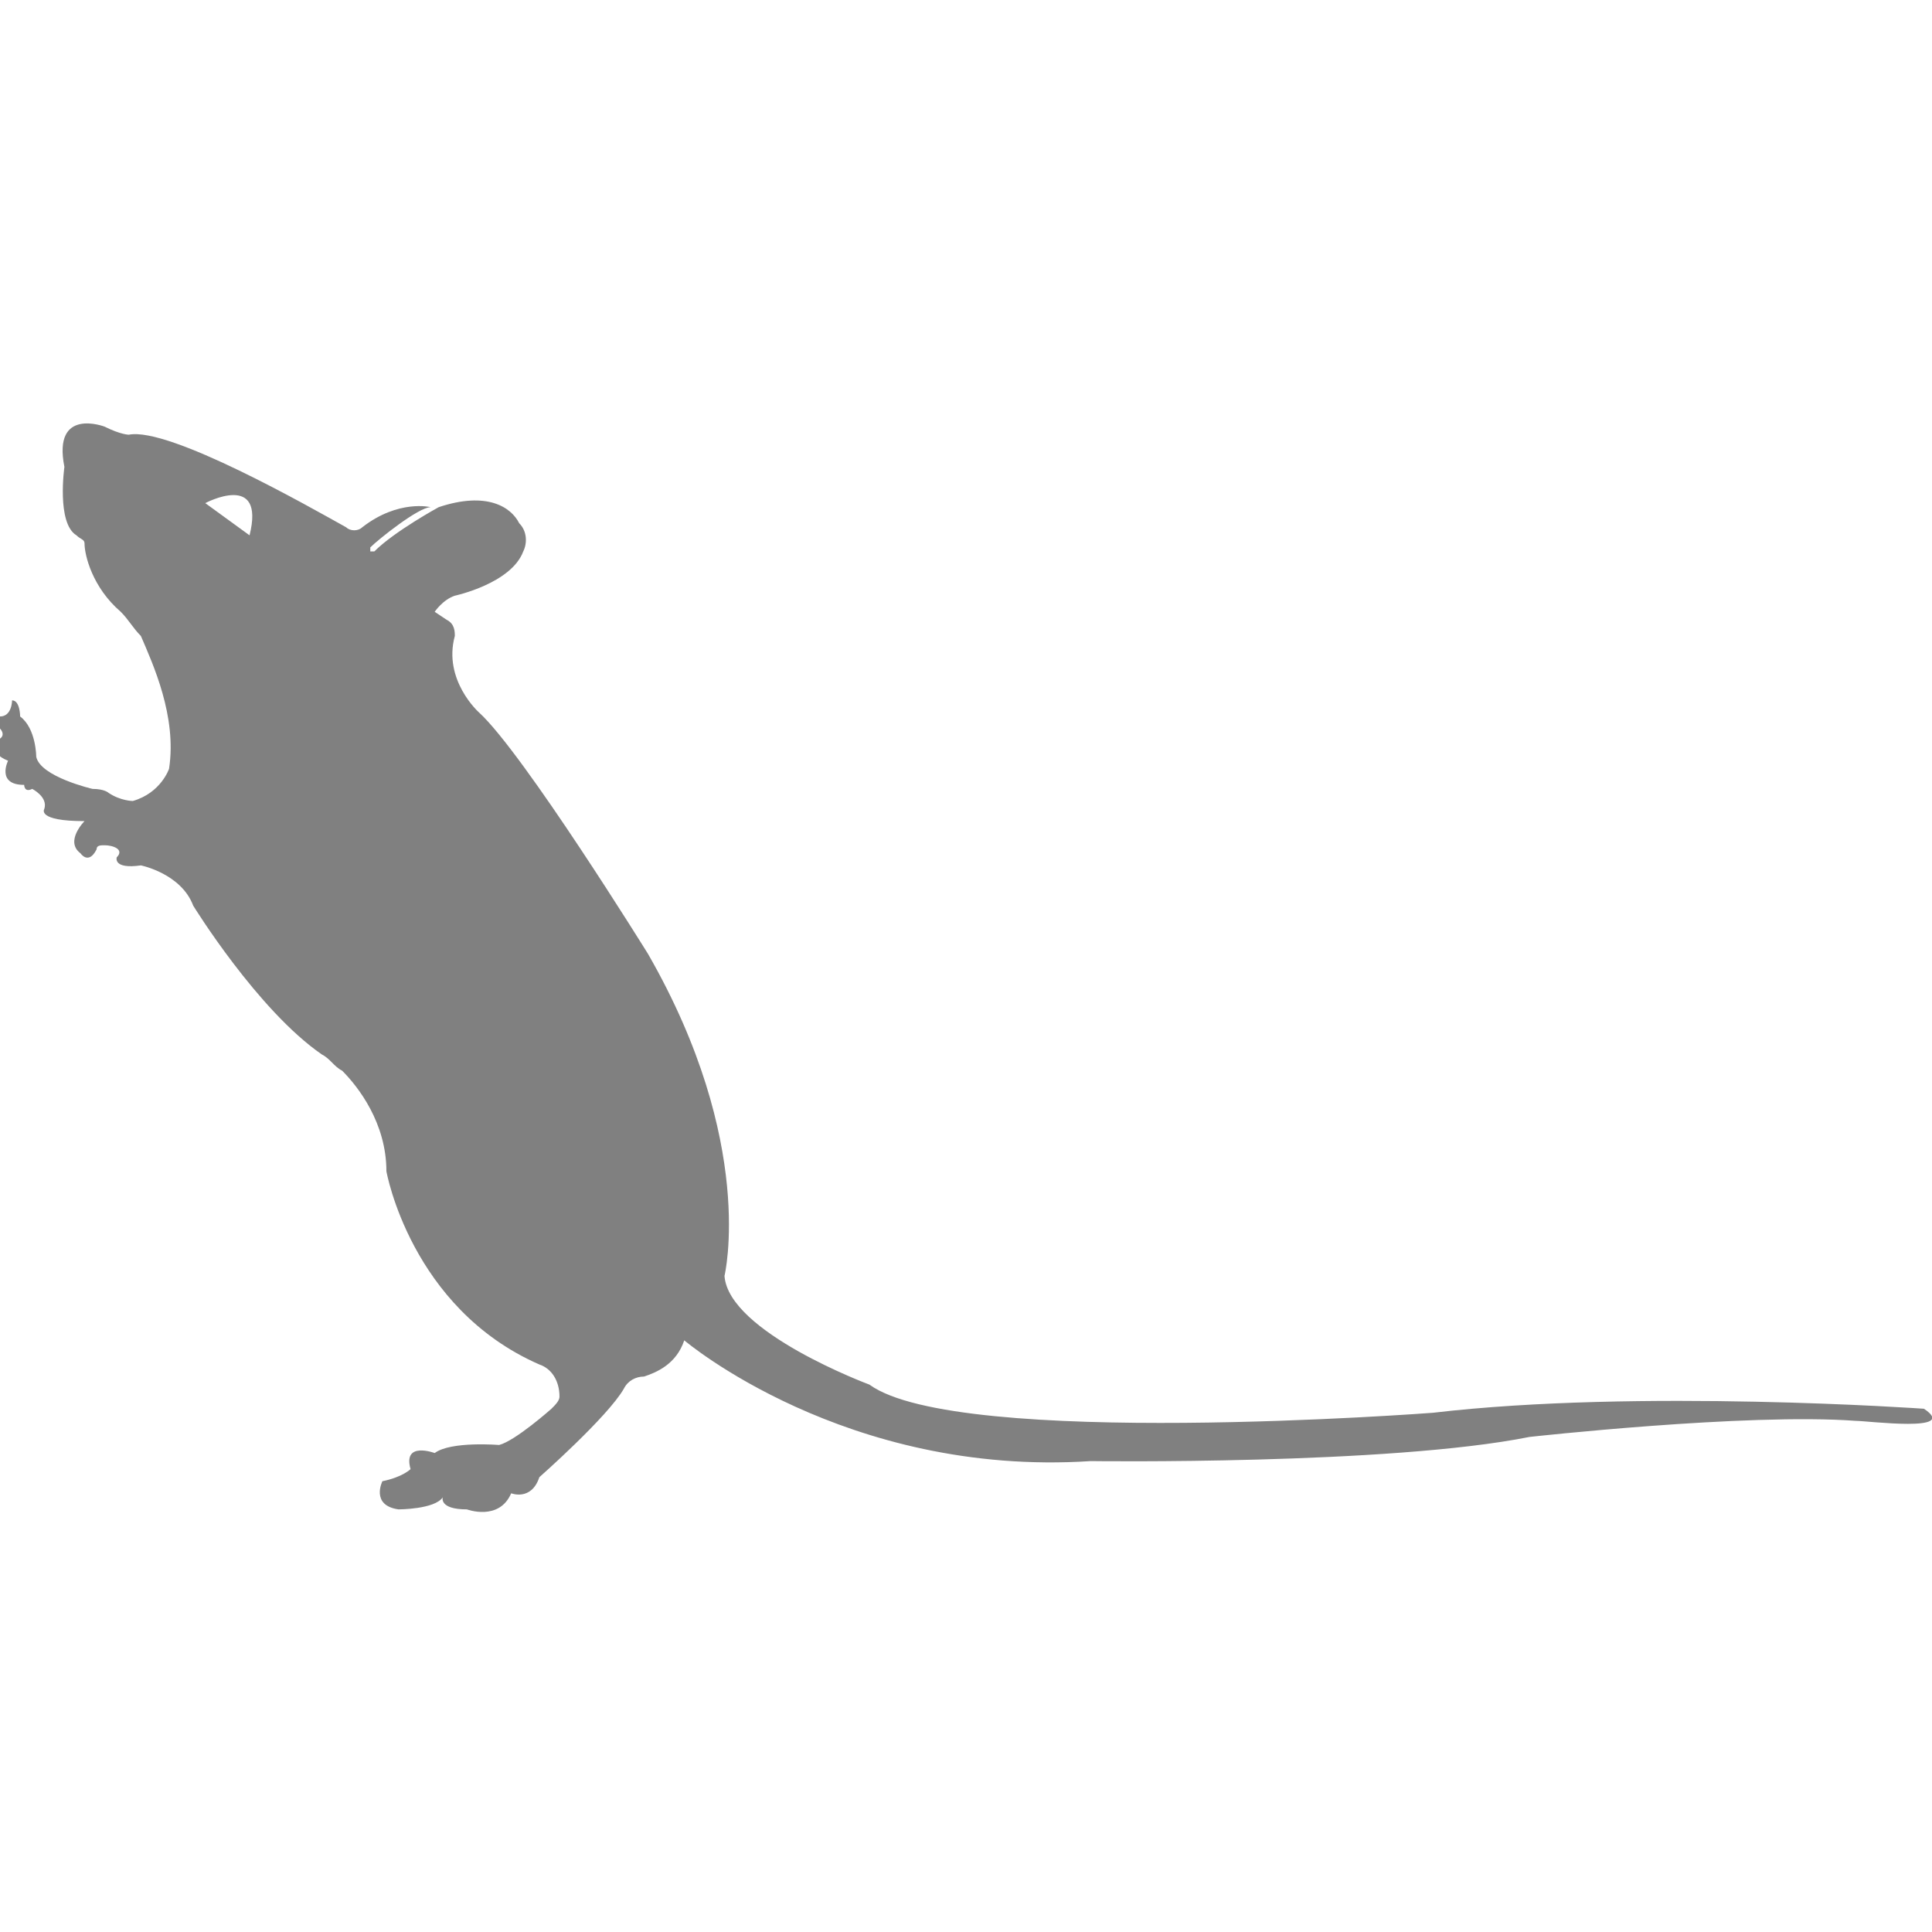 <?xml version="1.0" encoding="utf-8"?>
<!-- Generator: Adobe Illustrator 19.1.0, SVG Export Plug-In . SVG Version: 6.00 Build 0)  -->
<svg version="1.1" id="Layer_1" xmlns="http://www.w3.org/2000/svg" xmlns:xlink="http://www.w3.org/1999/xlink" x="0px" y="0px"
	 viewBox="0 0 48 48" style="enable-background:new 0 0 48 48;" xml:space="preserve">
<style type="text/css">
	.st0{fill:#808080;}
</style>
<path class="st0" d="M47.8,35c0,0-7.1-0.5-12.2,0.1c0,0-11.8,0.9-14-0.7c0,0-3.5-1.3-3.6-2.7c0,0,0.8-3.3-1.9-8c0,0-3.1-5-4.2-6
	c0,0-0.9-0.8-0.6-1.9c0-0.1,0-0.3-0.2-0.4l-0.3-0.2c0,0,0.2-0.3,0.5-0.4c0,0,1.4-0.3,1.7-1.1c0.1-0.2,0.1-0.5-0.1-0.7
	c-0.2-0.4-0.8-0.8-2-0.4c0,0-1.1,0.6-1.6,1.1c0,0-0.1,0-0.1,0l0,0c0,0,0-0.1,0-0.1c0.2-0.2,1.2-1,1.5-1c0,0-0.8-0.2-1.7,0.5
	c-0.1,0.1-0.3,0.1-0.4,0c-0.9-0.5-4.4-2.5-5.4-2.3c0,0-0.2,0-0.6-0.2c0,0-1.3-0.5-1,1c0,0-0.2,1.4,0.3,1.7c0.1,0.1,0.2,0.1,0.2,0.2
	c0,0.3,0.2,1.1,0.9,1.7c0.2,0.2,0.3,0.4,0.5,0.6c0.3,0.7,0.9,2,0.7,3.3c0,0-0.2,0.6-0.9,0.8c0,0-0.3,0-0.6-0.2c0,0-0.1-0.1-0.4-0.1
	c0,0-1.3-0.3-1.4-0.8c0,0,0-0.7-0.4-1c0,0,0-0.4-0.2-0.4c0,0,0,0.4-0.3,0.4c0,0-0.1,0.1,0,0.3c0,0,0.2,0.2-0.1,0.3
	c0,0-0.2,0.3,0.3,0.5c0,0-0.3,0.6,0.4,0.6c0,0,0,0.2,0.2,0.1c0,0,0.4,0.2,0.3,0.5c0,0-0.2,0.3,1,0.3c0,0-0.5,0.5-0.1,0.8
	c0,0,0.2,0.3,0.4-0.1c0-0.1,0.1-0.1,0.2-0.1c0.2,0,0.5,0.1,0.3,0.3c0,0-0.1,0.3,0.6,0.2c0,0,1,0.2,1.3,1c0,0,1.6,2.6,3.2,3.7
	c0.2,0.1,0.3,0.3,0.5,0.4c0.4,0.4,1.1,1.3,1.1,2.5c0,0,0.6,3.4,3.8,4.8c0.3,0.1,0.5,0.4,0.5,0.8c0,0.1-0.1,0.2-0.2,0.3
	c0,0-0.9,0.8-1.3,0.9c0,0-1.2-0.1-1.6,0.2c0,0-0.8-0.3-0.6,0.4c0,0-0.2,0.2-0.7,0.3c0,0-0.3,0.6,0.4,0.7c0,0,0.9,0,1.1-0.3
	c0,0-0.1,0.3,0.6,0.3c0,0,0.8,0.3,1.1-0.4c0,0,0.5,0.2,0.7-0.4c0,0,1.7-1.5,2.1-2.2c0.1-0.2,0.3-0.3,0.5-0.3c0.3-0.1,0.8-0.3,1-0.9
	c0,0,4,3.4,10.1,3c0,0,7.4,0.1,10.9-0.6c0,0,5.4-0.6,8.1-0.4C46.4,35.3,48.7,35.6,47.8,35z M6.2,13.3l-1.1-0.8
	C5.1,12.5,6.6,11.7,6.2,13.3z"/>
</svg>
